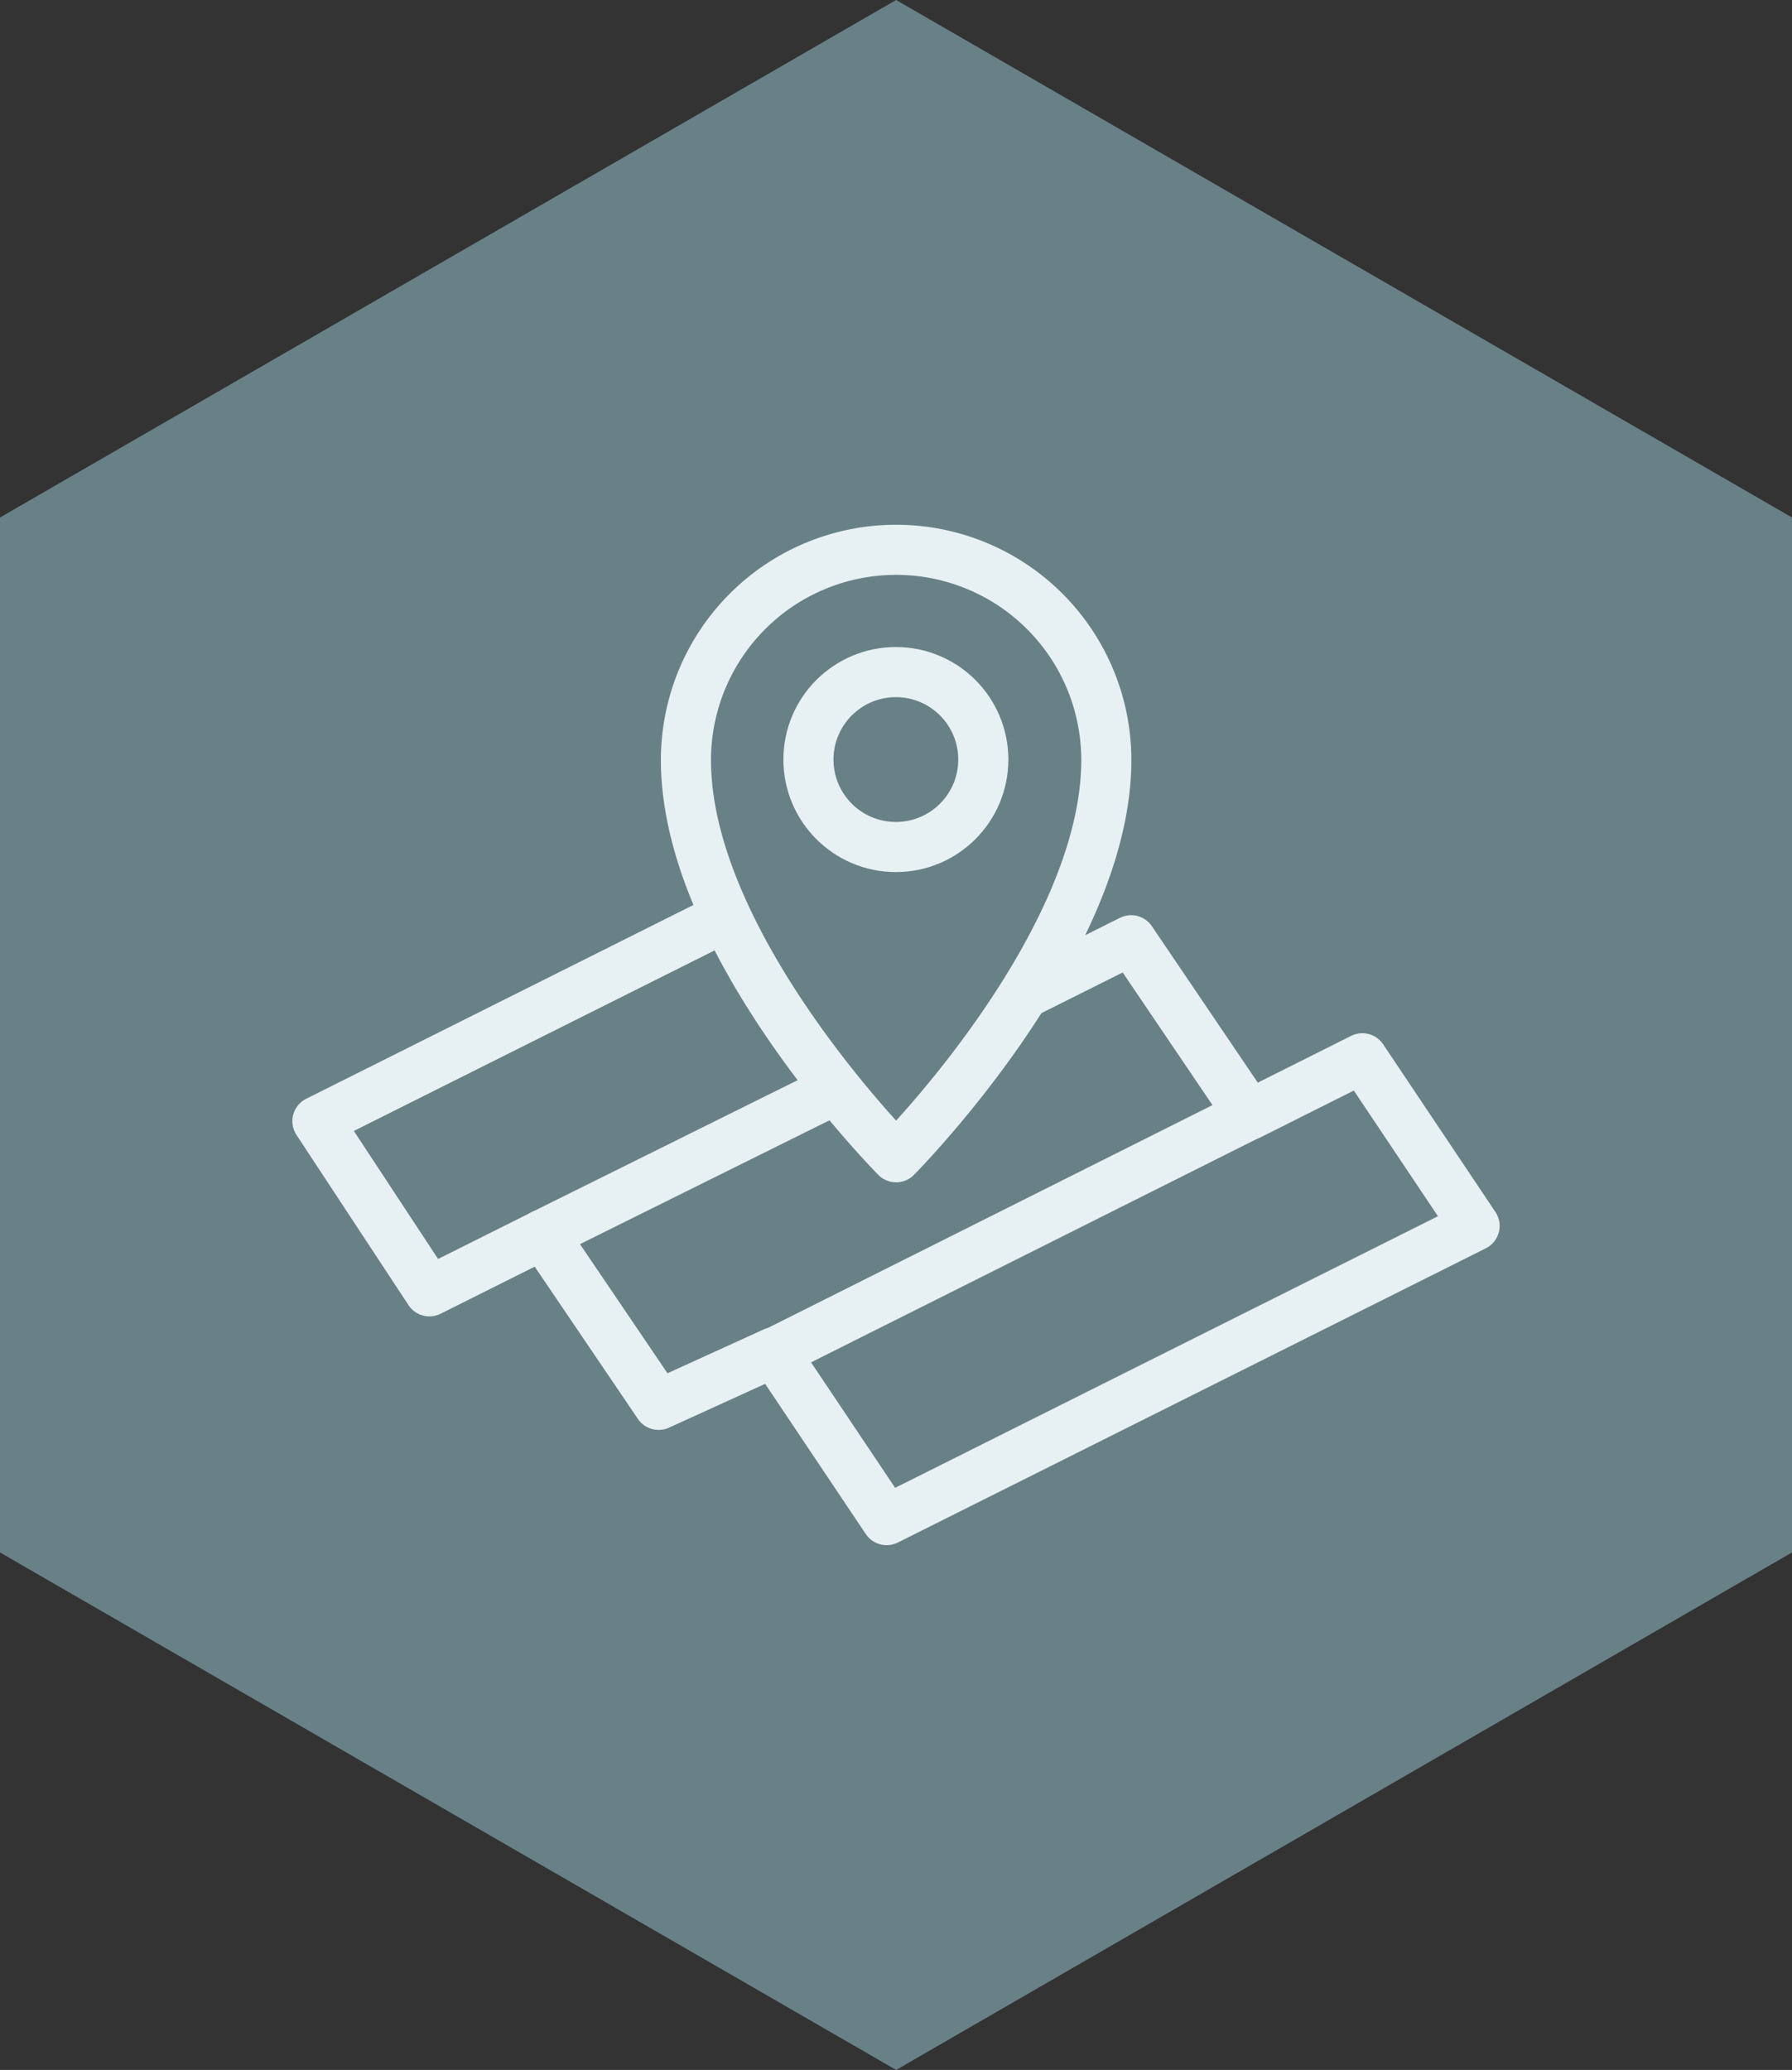 <svg id="Layer_1" data-name="Layer 1" xmlns="http://www.w3.org/2000/svg" width="71.53" height="82.6" viewBox="0 0 71.53 82.6"><rect x="0" y="0" width="71.53" height="82.6" fill="#333333" stroke="none"/><defs><style>.cls-1{fill:#688187;}.cls-2{fill:none;stroke:#e7f0f2;stroke-linecap:round;stroke-linejoin:round;stroke-width:2px;}</style></defs><title>c</title><polygon class="cls-1" points="71.53 61.95 35.77 82.6 0 61.95 0 20.65 35.77 0 71.53 20.65 71.53 61.95"/><polyline class="cls-2" points="28.8 36.67 12.67 44.74 17.14 51.53 21.68 49.26 26.29 56.06 30.9 53.96 35.39 60.66 58.86 48.92 54.38 42.23 49.87 44.49 45.15 37.52 40.91 39.64"/><line class="cls-2" x1="30.95" y1="53.96" x2="49.83" y2="44.5"/><line class="cls-2" x1="21.64" y1="49.28" x2="33.31" y2="43.49"/><path class="cls-2" d="M44.16,30.33c0,7.42-8.39,15.85-8.39,15.85s-8.39-8.43-8.39-15.85A8.39,8.39,0,0,1,44.16,30.33Z"/><circle class="cls-2" cx="35.76" cy="30.31" r="3.49"/></svg>